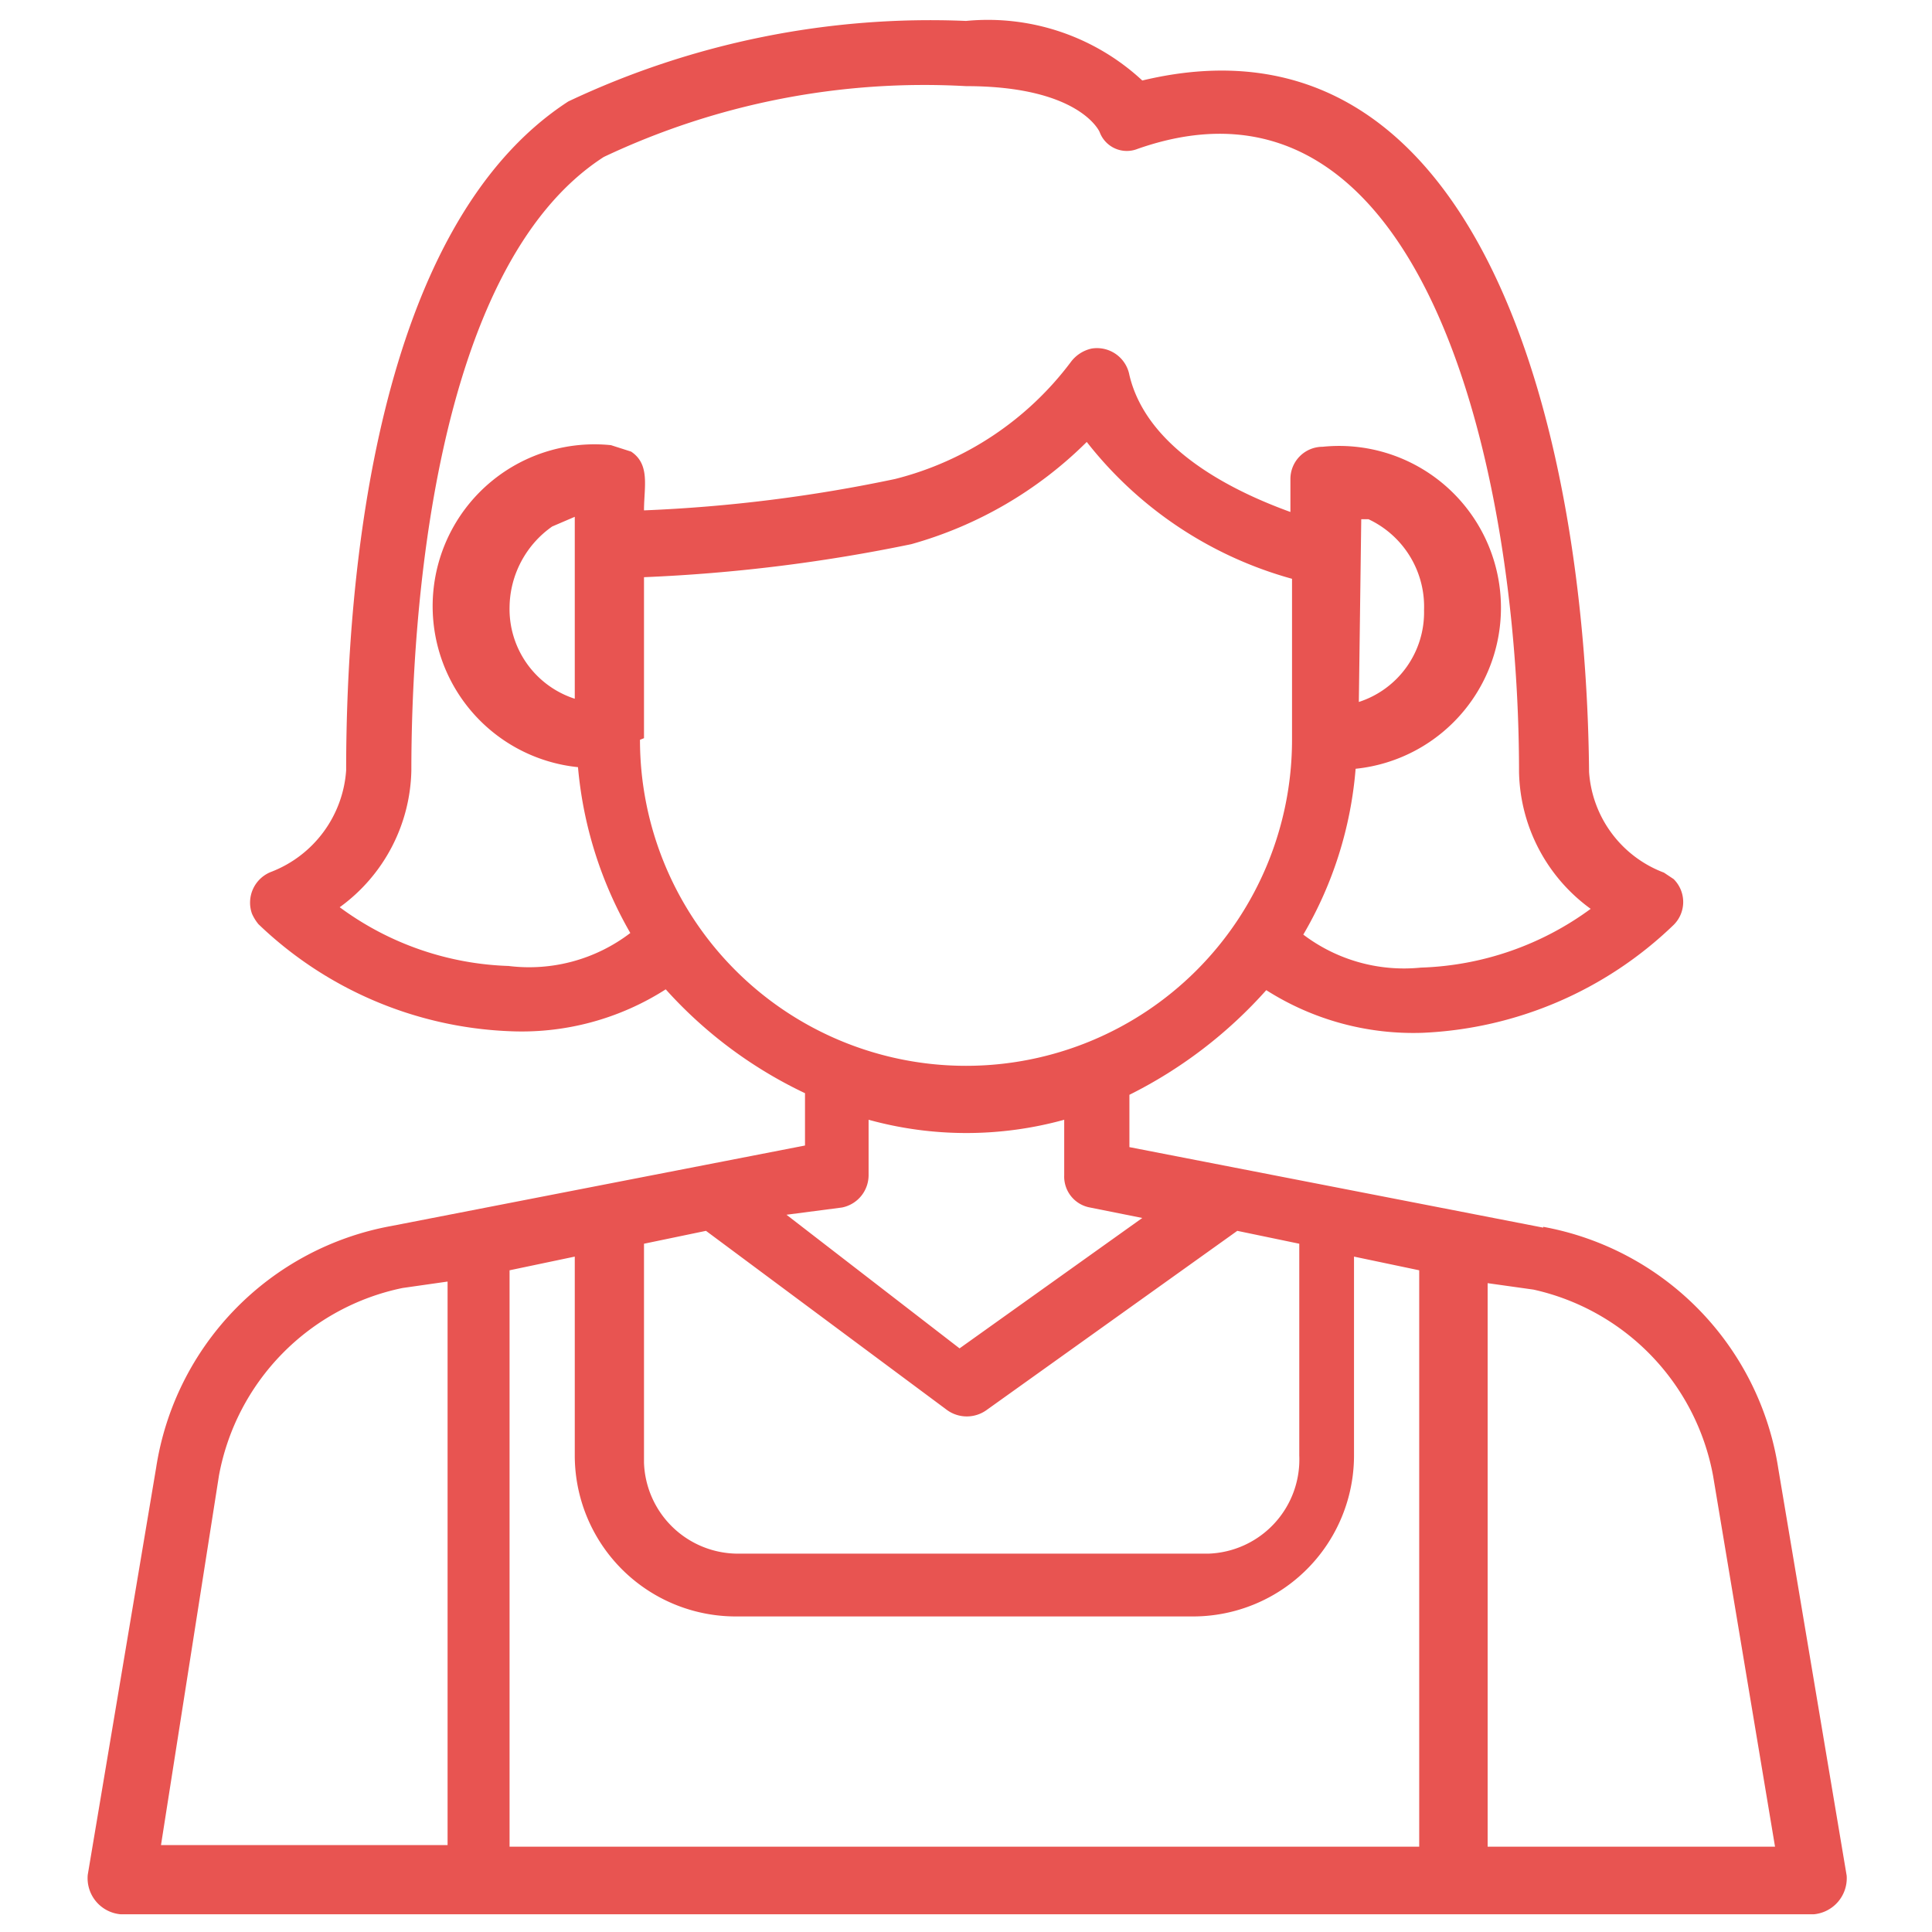 <svg xmlns="http://www.w3.org/2000/svg" viewBox="0 0 24 24"><path d="M19.17,15.25l-5.14-1v-.65a5.66,5.66,0,0,0,1.7-1.3,3.4,3.4,0,0,0,1.94.53,4.79,4.79,0,0,0,3.12-1.34.4.4,0,0,0,0-.57l-.12-.08a1.44,1.44,0,0,1-.93-1.25C19.7,5.29,18.36,0,14.19,1A2.82,2.82,0,0,0,12,.26a10.52,10.52,0,0,0-4.94,1C4.67,2.81,4.3,7.15,4.3,9.57a1.46,1.46,0,0,1-.93,1.26.41.41,0,0,0-.24.52.57.57,0,0,0,.08.13,4.78,4.78,0,0,0,3.12,1.33,3.32,3.32,0,0,0,1.94-.52A5.48,5.48,0,0,0,10,13.58v.65l-5.14,1a3.61,3.61,0,0,0-2.92,3l-.85,5.06a.45.45,0,0,0,.41.49H22.53a.45.45,0,0,0,.41-.48h0l-.85-5.06a3.61,3.61,0,0,0-2.92-3ZM8,15.45l.77-.16,3,2.23a.42.42,0,0,0,.48,0l3.12-2.23.77.16v2.63a1.17,1.17,0,0,1-1.13,1.22H9.16A1.17,1.17,0,0,1,8,18.17V15.45Zm8.91-9H17a1.2,1.2,0,0,1,.69,1.13,1.17,1.17,0,0,1-.81,1.14ZM6.33,12a3.73,3.73,0,0,1-2.11-.73,2.15,2.15,0,0,0,.89-1.7c0-1.82.25-6.24,2.39-7.62A9.31,9.31,0,0,1,12,1.07c1.42,0,1.66.57,1.66.57a.36.36,0,0,0,.47.21h0c3.56-1.25,4.74,4,4.74,7.74a2.15,2.15,0,0,0,.89,1.7,3.76,3.76,0,0,1-2.11.73,2.07,2.07,0,0,1-1.46-.41,4.84,4.84,0,0,0,.65-2.06,2,2,0,0,0-.41-4,.4.4,0,0,0-.4.4h0v.41c-.69-.25-1.78-.77-2-1.7a.41.41,0,0,0-.47-.33.44.44,0,0,0-.26.17,3.93,3.93,0,0,1-2.18,1.45A18.73,18.73,0,0,1,8,6.34c0-.29.08-.57-.16-.73l-.25-.08a2,2,0,0,0-.41,4,5,5,0,0,0,.65,2.06A2.07,2.07,0,0,1,6.32,12Zm.81-3.32a1.17,1.17,0,0,1-.81-1.14,1.24,1.24,0,0,1,.53-1l.28-.12ZM8,9.17v-2a20.49,20.49,0,0,0,3.32-.41A5,5,0,0,0,13.5,5.49a4.89,4.89,0,0,0,2.55,1.7v2a4.05,4.05,0,0,1-8.1,0ZM10.46,15a.41.41,0,0,0,.33-.4v-.69a4.56,4.56,0,0,0,2.43,0v.69a.39.39,0,0,0,.32.4l.65.13-2.27,1.62L9.77,15.09ZM2.72,18.33A2.92,2.92,0,0,1,5,16l.56-.08v7H2Zm3.61,4.61V15.78l.81-.17v2.47a2,2,0,0,0,2,2h5.68a2,2,0,0,0,2-2h0V15.61l.81.17v7.16Zm12.15,0v-7l.57.08a2.91,2.91,0,0,1,2.23,2.31l.77,4.61Z" style="fill:#e85451"/></svg>